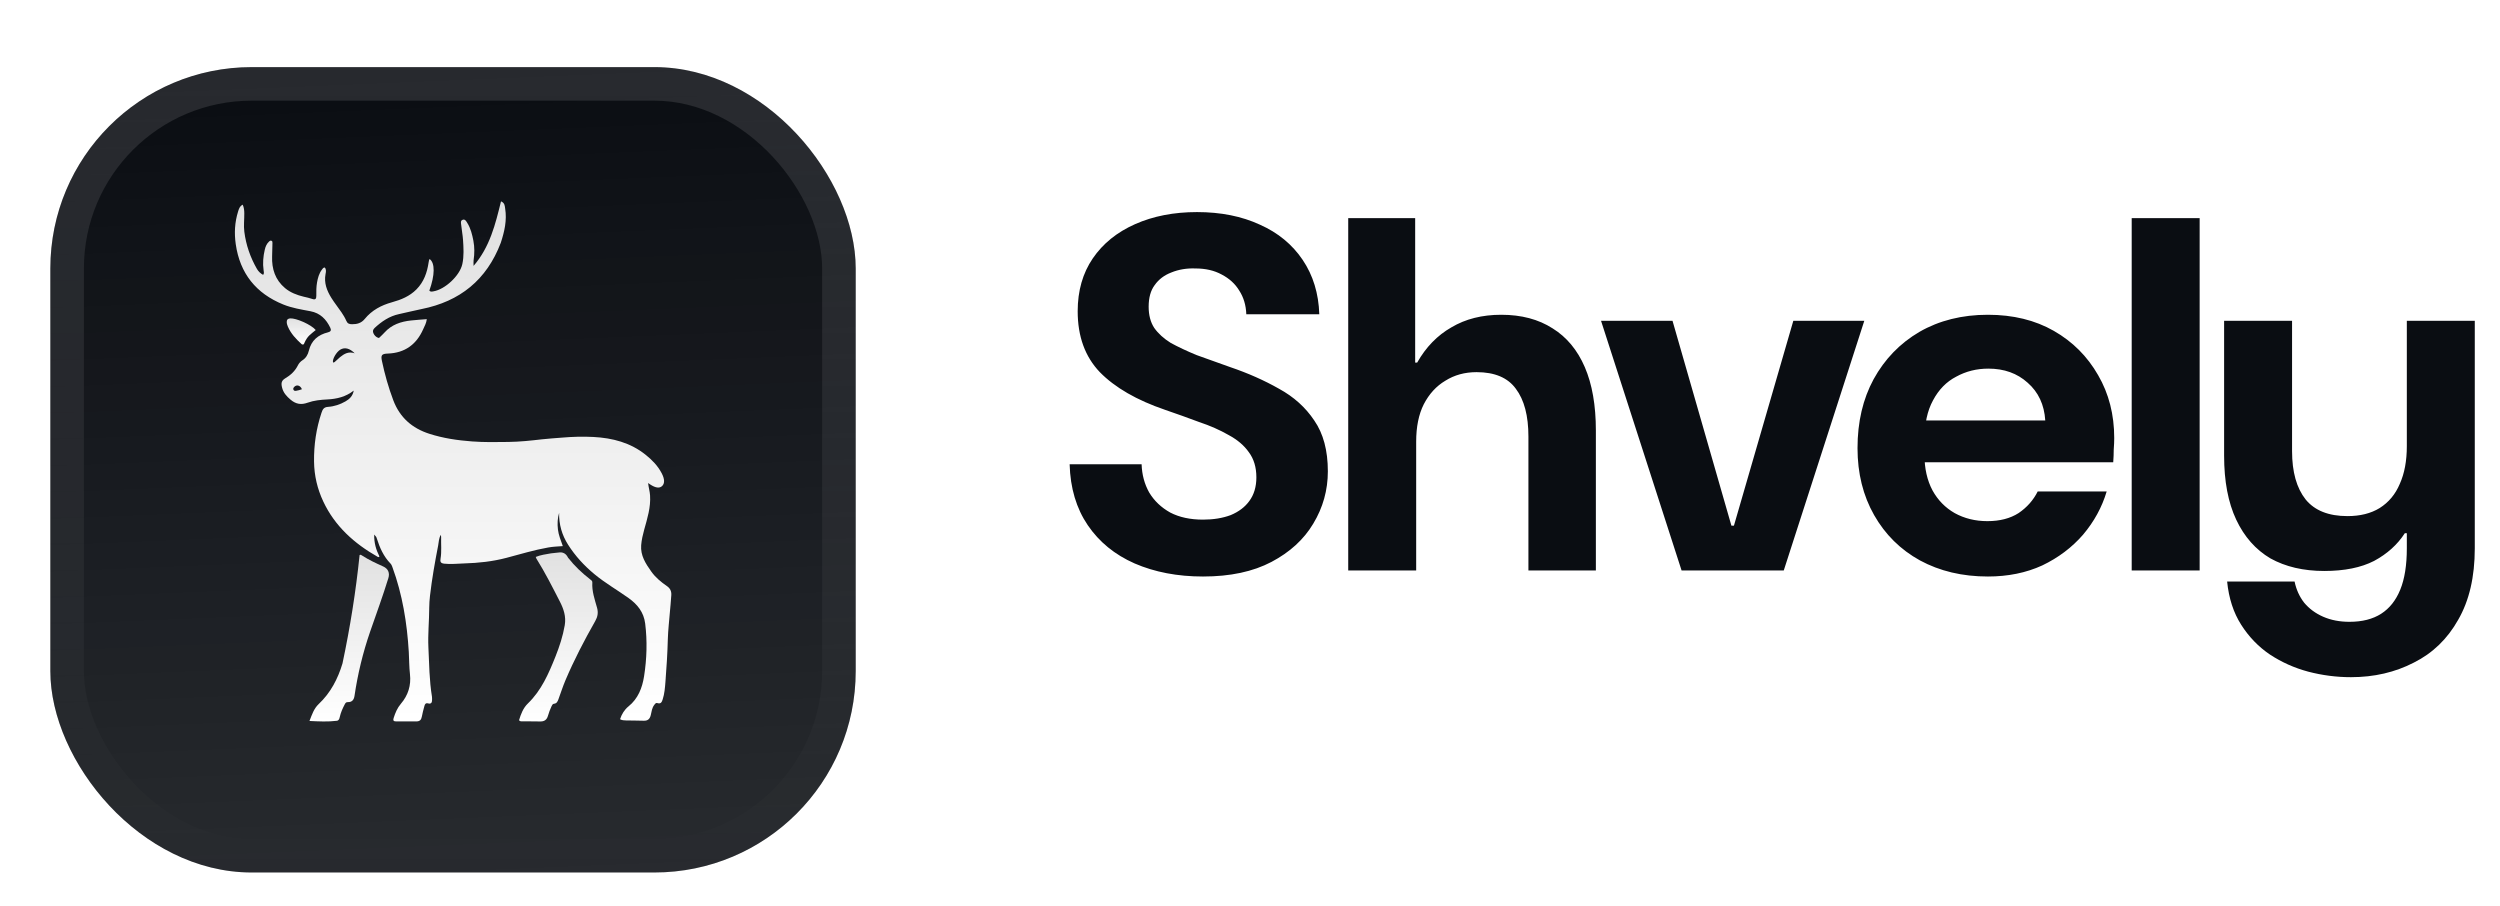 <svg width="149" height="54" viewBox="0 0 149 54" fill="none" xmlns="http://www.w3.org/2000/svg">
<g filter="url(#filter0_ddiii_14_2878)">
<g clip-path="url(#clip0_14_2878)">
<rect x="3" width="48" height="48" rx="12" fill="#0A0D12"/>
<rect width="48" height="48" transform="translate(3)" fill="url(#paint0_linear_14_2878)"/>
<path d="M29.845 10.476C29.002 12.687 27.407 13.964 25.129 14.419C24.677 14.51 24.23 14.625 23.78 14.721C23.207 14.843 22.746 15.159 22.325 15.549C22.235 15.633 22.203 15.735 22.25 15.848C22.305 15.982 22.402 16.083 22.539 16.135C22.597 16.157 22.631 16.103 22.667 16.068C22.751 15.986 22.838 15.906 22.916 15.819C23.34 15.347 23.895 15.164 24.501 15.1C24.804 15.067 25.108 15.048 25.438 15.021C25.409 15.262 25.303 15.44 25.221 15.624C24.816 16.536 24.127 17.035 23.121 17.072C22.751 17.086 22.689 17.162 22.763 17.511C22.931 18.31 23.152 19.093 23.441 19.858C23.83 20.884 24.56 21.523 25.587 21.853C26.414 22.12 27.263 22.244 28.128 22.309C28.854 22.363 29.579 22.351 30.304 22.34C30.97 22.331 31.633 22.262 32.294 22.184C32.694 22.138 33.096 22.116 33.497 22.082C34.118 22.029 34.743 22.01 35.364 22.043C36.504 22.102 37.58 22.38 38.492 23.115C38.872 23.42 39.21 23.767 39.438 24.208C39.442 24.214 39.445 24.221 39.448 24.227C39.617 24.559 39.622 24.814 39.463 24.966C39.307 25.116 39.07 25.084 38.741 24.867C38.711 24.847 38.682 24.826 38.627 24.788C38.656 25.055 38.729 25.288 38.744 25.531C38.79 26.238 38.581 26.897 38.396 27.562C38.312 27.866 38.24 28.174 38.214 28.489C38.164 29.108 38.481 29.591 38.814 30.061C39.063 30.413 39.395 30.687 39.746 30.929C39.949 31.068 40.023 31.245 40.01 31.468C39.989 31.827 39.95 32.185 39.92 32.543C39.879 33.056 39.818 33.568 39.803 34.081C39.78 34.941 39.727 35.799 39.659 36.656C39.632 36.998 39.604 37.344 39.498 37.676C39.448 37.832 39.394 37.976 39.178 37.903C39.092 37.874 39.048 37.946 39.001 38.004C38.855 38.184 38.836 38.41 38.785 38.622C38.731 38.849 38.61 38.963 38.369 38.955C38.017 38.943 37.664 38.946 37.312 38.938C37.197 38.935 37.078 38.934 36.955 38.866C37.053 38.565 37.218 38.295 37.455 38.104C38.035 37.637 38.279 36.99 38.387 36.304C38.55 35.265 38.583 34.214 38.453 33.163C38.369 32.487 37.989 32.019 37.462 31.643C36.786 31.161 36.065 30.748 35.423 30.216C34.812 29.709 34.283 29.134 33.858 28.464C33.49 27.886 33.308 27.253 33.324 26.562C33.227 26.888 33.214 27.221 33.252 27.554C33.291 27.89 33.424 28.203 33.543 28.548C33.236 28.57 32.953 28.58 32.674 28.63C31.829 28.779 31.01 29.03 30.182 29.248C29.355 29.466 28.514 29.556 27.664 29.58C27.27 29.591 26.878 29.639 26.478 29.595C26.246 29.57 26.229 29.466 26.257 29.297C26.329 28.865 26.279 28.43 26.292 27.997C26.293 27.97 26.283 27.943 26.271 27.875C26.148 28.096 26.153 28.311 26.114 28.511C25.921 29.504 25.744 30.5 25.628 31.506C25.601 31.746 25.583 31.991 25.582 32.231C25.58 33.019 25.495 33.806 25.533 34.593C25.581 35.569 25.585 36.547 25.744 37.515C25.756 37.587 25.749 37.662 25.75 37.735C25.753 37.888 25.67 37.965 25.528 37.925C25.376 37.882 25.326 37.958 25.295 38.077C25.24 38.289 25.178 38.501 25.14 38.717C25.108 38.901 25.014 38.994 24.832 38.995C24.421 38.997 24.011 38.995 23.599 38.995C23.462 38.995 23.415 38.941 23.459 38.801C23.557 38.491 23.677 38.197 23.894 37.943C24.326 37.438 24.51 36.845 24.434 36.182C24.384 35.742 24.39 35.3 24.364 34.86C24.26 33.129 23.987 31.433 23.387 29.799C23.36 29.724 23.328 29.643 23.274 29.588C22.861 29.165 22.633 28.643 22.457 28.091C22.427 27.996 22.425 27.995 22.302 27.859C22.29 28.354 22.416 28.774 22.615 29.168C22.572 29.222 22.537 29.203 22.506 29.185C21.117 28.394 19.963 27.368 19.268 25.891C18.913 25.137 18.727 24.344 18.717 23.506C18.705 22.512 18.846 21.546 19.161 20.603C19.228 20.404 19.293 20.266 19.552 20.249C19.917 20.226 20.269 20.107 20.593 19.922C20.845 19.779 21.029 19.587 21.082 19.279C20.614 19.649 20.074 19.778 19.514 19.806C19.108 19.827 18.716 19.864 18.329 20.002C17.97 20.13 17.651 20.104 17.317 19.82C17.066 19.607 16.885 19.403 16.809 19.091C16.744 18.825 16.778 18.68 17.007 18.544C17.325 18.355 17.583 18.117 17.75 17.782C17.813 17.655 17.909 17.547 18.026 17.472C18.239 17.335 18.352 17.135 18.408 16.9C18.554 16.287 18.963 15.951 19.55 15.807C19.715 15.766 19.756 15.681 19.686 15.536C19.442 15.026 19.086 14.659 18.502 14.549C17.956 14.446 17.404 14.359 16.885 14.149C15.26 13.49 14.3 12.3 14.05 10.549C13.956 9.893 13.991 9.244 14.189 8.61C14.236 8.46 14.278 8.298 14.464 8.197C14.545 8.372 14.558 8.543 14.56 8.714C14.565 9.08 14.514 9.444 14.562 9.814C14.663 10.606 14.919 11.342 15.315 12.03C15.399 12.175 15.521 12.296 15.683 12.383C15.755 12.294 15.724 12.199 15.711 12.109C15.65 11.696 15.686 11.287 15.78 10.884C15.821 10.706 15.889 10.531 16.031 10.401C16.073 10.362 16.121 10.319 16.186 10.352C16.242 10.38 16.239 10.437 16.238 10.488C16.233 10.752 16.227 11.018 16.218 11.282C16.191 12.028 16.405 12.681 16.987 13.17C17.306 13.438 17.693 13.584 18.096 13.682C18.267 13.724 18.441 13.757 18.605 13.816C18.804 13.887 18.855 13.805 18.853 13.624C18.849 13.359 18.849 13.094 18.896 12.832C18.944 12.562 19.015 12.3 19.182 12.076C19.225 12.019 19.259 11.949 19.353 11.941C19.461 12.059 19.426 12.211 19.402 12.335C19.302 12.866 19.482 13.323 19.749 13.754C19.935 14.054 20.16 14.328 20.357 14.621C20.463 14.779 20.564 14.944 20.639 15.119C20.708 15.283 20.811 15.323 20.979 15.324C21.281 15.327 21.536 15.257 21.738 15.01C22.162 14.49 22.722 14.193 23.362 14.015C23.901 13.866 24.417 13.658 24.825 13.243C25.263 12.797 25.456 12.246 25.545 11.644C25.553 11.594 25.56 11.543 25.573 11.493C25.578 11.474 25.596 11.458 25.608 11.44C25.932 11.674 25.924 12.396 25.589 13.322C25.657 13.405 25.752 13.378 25.833 13.364C26.527 13.248 27.403 12.43 27.554 11.743C27.659 11.265 27.628 10.777 27.596 10.293C27.577 10.001 27.517 9.711 27.489 9.419C27.478 9.31 27.431 9.157 27.567 9.102C27.717 9.04 27.788 9.186 27.851 9.287C28.053 9.61 28.142 9.976 28.213 10.344C28.287 10.73 28.285 11.118 28.227 11.507C28.213 11.598 28.225 11.694 28.225 11.848C29.198 10.718 29.525 9.364 29.86 8C30.091 8.099 30.083 8.276 30.107 8.425C30.221 9.128 30.068 9.798 29.845 10.476ZM20.265 17.287C20.512 17.09 20.77 16.925 21.14 17.058C20.842 16.753 20.542 16.685 20.285 16.837C20.047 16.977 19.794 17.419 19.848 17.597C19.888 17.615 19.923 17.595 19.949 17.573C20.049 17.486 20.144 17.396 20.265 17.287ZM17.994 19.199C17.905 18.973 17.691 18.904 17.543 19.053C17.493 19.104 17.458 19.159 17.49 19.229C17.524 19.303 17.593 19.301 17.66 19.289C17.766 19.269 17.872 19.246 17.994 19.199Z" fill="url(#paint1_linear_14_2878)"/>
<path d="M33.856 29.238C34.243 29.735 34.687 30.15 35.169 30.526C35.233 30.576 35.309 30.617 35.303 30.713C35.269 31.239 35.447 31.729 35.584 32.221C35.668 32.517 35.619 32.764 35.474 33.019C34.824 34.163 34.216 35.33 33.701 36.543C33.543 36.914 33.422 37.301 33.281 37.68C33.234 37.806 33.183 37.928 33.019 37.943C32.937 37.951 32.905 38.024 32.872 38.092C32.784 38.279 32.714 38.471 32.656 38.669C32.59 38.897 32.442 39.005 32.2 38.999C31.827 38.99 31.452 38.995 31.078 38.993C31.035 38.992 30.99 38.988 30.935 38.925C31.042 38.569 31.179 38.2 31.461 37.928C32.268 37.149 32.698 36.151 33.103 35.138C33.345 34.531 33.548 33.913 33.659 33.264C33.748 32.745 33.593 32.291 33.365 31.848C32.923 30.985 32.485 30.119 31.97 29.295C31.955 29.271 31.949 29.242 31.93 29.193C32.228 29.073 32.537 29.032 32.842 28.979C32.986 28.955 33.134 28.956 33.278 28.932C33.543 28.888 33.731 28.982 33.856 29.238Z" fill="url(#paint2_linear_14_2878)"/>
<path d="M20.412 35.542C20.868 33.395 21.209 31.247 21.432 29.078C21.494 29.043 21.542 29.086 21.589 29.116C21.986 29.372 22.411 29.57 22.84 29.762C23.131 29.893 23.242 30.145 23.146 30.457C22.816 31.532 22.426 32.587 22.059 33.649C21.63 34.893 21.321 36.169 21.129 37.472C21.095 37.705 20.982 37.856 20.727 37.846C20.625 37.842 20.587 37.903 20.547 37.978C20.42 38.219 20.309 38.466 20.25 38.734C20.227 38.84 20.195 38.944 20.073 38.959C19.543 39.026 19.013 38.997 18.445 38.97C18.596 38.583 18.71 38.23 18.993 37.963C19.695 37.3 20.131 36.477 20.412 35.542Z" fill="url(#paint3_linear_14_2878)"/>
<path d="M17.985 16.518C17.641 16.206 17.335 15.883 17.155 15.46C17.118 15.372 17.09 15.283 17.089 15.184C17.088 15.043 17.17 14.986 17.293 14.976C17.638 14.949 18.547 15.344 18.818 15.67C18.696 15.772 18.562 15.872 18.441 15.986C18.319 16.103 18.232 16.248 18.158 16.402C18.127 16.466 18.12 16.577 17.985 16.518Z" fill="url(#paint4_linear_14_2878)"/>
</g>
<rect x="4" y="1" width="46" height="46" rx="11" stroke="url(#paint5_linear_14_2878)" stroke-width="2"/>
</g>
<path d="M71.7 34.36C70.18 34.36 68.82 34.1 67.62 33.58C66.44 33.06 65.51 32.3 64.83 31.3C64.15 30.3 63.79 29.09 63.75 27.67H68.04C68.06 28.29 68.21 28.85 68.49 29.35C68.79 29.85 69.21 30.25 69.75 30.55C70.29 30.83 70.94 30.97 71.7 30.97C72.32 30.97 72.87 30.88 73.35 30.7C73.83 30.5 74.2 30.22 74.46 29.86C74.74 29.48 74.88 29.01 74.88 28.45C74.88 27.85 74.73 27.35 74.43 26.95C74.15 26.55 73.75 26.21 73.23 25.93C72.71 25.63 72.12 25.37 71.46 25.15C70.82 24.91 70.15 24.67 69.45 24.43C67.75 23.85 66.45 23.1 65.55 22.18C64.67 21.26 64.23 20.05 64.23 18.55C64.23 17.33 64.53 16.28 65.13 15.4C65.73 14.52 66.57 13.84 67.65 13.36C68.73 12.88 69.96 12.64 71.34 12.64C72.76 12.64 74.01 12.89 75.09 13.39C76.17 13.87 77.02 14.57 77.64 15.49C78.26 16.41 78.59 17.49 78.63 18.73H74.28C74.26 18.19 74.12 17.72 73.86 17.32C73.62 16.92 73.27 16.6 72.81 16.36C72.37 16.12 71.85 16 71.25 16C70.73 15.98 70.25 16.06 69.81 16.24C69.39 16.4 69.06 16.65 68.82 16.99C68.58 17.31 68.46 17.74 68.46 18.28C68.46 18.78 68.57 19.2 68.79 19.54C69.03 19.88 69.36 20.18 69.78 20.44C70.22 20.68 70.73 20.92 71.31 21.16C71.91 21.38 72.58 21.62 73.32 21.88C74.38 22.24 75.35 22.67 76.23 23.17C77.11 23.65 77.81 24.28 78.33 25.06C78.87 25.84 79.14 26.85 79.14 28.09C79.14 29.21 78.85 30.25 78.27 31.21C77.71 32.15 76.88 32.91 75.78 33.49C74.68 34.07 73.32 34.36 71.7 34.36ZM80.354 34V13H84.344V21.61H84.464C84.984 20.69 85.664 19.99 86.504 19.51C87.344 19.01 88.334 18.76 89.474 18.76C90.674 18.76 91.694 19.03 92.534 19.57C93.374 20.09 94.014 20.86 94.454 21.88C94.894 22.9 95.114 24.16 95.114 25.66V34H91.094V26.02C91.094 24.78 90.844 23.83 90.344 23.17C89.864 22.51 89.084 22.18 88.004 22.18C87.304 22.18 86.684 22.35 86.144 22.69C85.604 23.01 85.174 23.48 84.854 24.1C84.554 24.7 84.404 25.44 84.404 26.32V34H80.354ZM100.222 34L95.422 19.12H99.682L103.192 31.33H103.342L106.882 19.12H111.112L106.312 34H100.222ZM118.478 34.36C116.958 34.36 115.608 34.04 114.428 33.4C113.268 32.76 112.358 31.86 111.698 30.7C111.038 29.54 110.708 28.21 110.708 26.71C110.708 25.15 111.028 23.78 111.668 22.6C112.328 21.4 113.238 20.46 114.398 19.78C115.578 19.1 116.938 18.76 118.478 18.76C119.978 18.76 121.288 19.08 122.408 19.72C123.528 20.36 124.408 21.24 125.048 22.36C125.688 23.46 126.008 24.71 126.008 26.11C126.008 26.31 125.998 26.54 125.978 26.8C125.978 27.04 125.968 27.29 125.948 27.55H113.588V25.06H121.898C121.838 24.12 121.488 23.37 120.848 22.81C120.228 22.25 119.448 21.97 118.508 21.97C117.808 21.97 117.168 22.13 116.588 22.45C116.008 22.75 115.548 23.22 115.208 23.86C114.868 24.48 114.698 25.27 114.698 26.23V27.1C114.698 27.92 114.858 28.63 115.178 29.23C115.498 29.81 115.938 30.26 116.498 30.58C117.078 30.9 117.728 31.06 118.448 31.06C119.188 31.06 119.808 30.9 120.308 30.58C120.808 30.24 121.188 29.81 121.448 29.29H125.558C125.278 30.23 124.808 31.09 124.148 31.87C123.488 32.63 122.678 33.24 121.718 33.7C120.758 34.14 119.678 34.36 118.478 34.36ZM127.049 34V13H131.099V34H127.049ZM140.117 40.36C139.257 40.36 138.407 40.25 137.567 40.03C136.747 39.81 135.987 39.47 135.287 39.01C134.607 38.55 134.037 37.96 133.577 37.24C133.117 36.52 132.837 35.66 132.737 34.66H136.757C136.857 35.14 137.047 35.56 137.327 35.92C137.627 36.28 138.007 36.56 138.467 36.76C138.927 36.96 139.447 37.06 140.027 37.06C140.787 37.06 141.417 36.9 141.917 36.58C142.417 36.26 142.797 35.78 143.057 35.14C143.317 34.5 143.447 33.68 143.447 32.68V31.78H143.327C142.887 32.46 142.277 33.01 141.497 33.43C140.717 33.83 139.727 34.03 138.527 34.03C137.287 34.03 136.217 33.78 135.317 33.28C134.437 32.76 133.757 31.99 133.277 30.97C132.797 29.95 132.557 28.68 132.557 27.16V19.12H136.607V26.89C136.607 28.13 136.877 29.09 137.417 29.77C137.957 30.43 138.787 30.76 139.907 30.76C140.667 30.76 141.307 30.6 141.827 30.28C142.367 29.94 142.767 29.46 143.027 28.84C143.307 28.22 143.447 27.47 143.447 26.59V19.12H147.497V32.68C147.497 34.38 147.167 35.8 146.507 36.94C145.867 38.08 144.987 38.93 143.867 39.49C142.747 40.07 141.497 40.36 140.117 40.36Z" fill="#0A0D12"/>
<defs>
<filter id="filter0_ddiii_14_2878" x="0" y="-3" width="54" height="57" filterUnits="userSpaceOnUse" color-interpolation-filters="sRGB">
<feFlood flood-opacity="0" result="BackgroundImageFix"/>
<feColorMatrix in="SourceAlpha" type="matrix" values="0 0 0 0 0 0 0 0 0 0 0 0 0 0 0 0 0 0 127 0" result="hardAlpha"/>
<feOffset dy="1"/>
<feGaussianBlur stdDeviation="0.5"/>
<feComposite in2="hardAlpha" operator="out"/>
<feColorMatrix type="matrix" values="0 0 0 0 0.163 0 0 0 0 0.163 0 0 0 0 0.163 0 0 0 0.08 0"/>
<feBlend mode="normal" in2="BackgroundImageFix" result="effect1_dropShadow_14_2878"/>
<feColorMatrix in="SourceAlpha" type="matrix" values="0 0 0 0 0 0 0 0 0 0 0 0 0 0 0 0 0 0 127 0" result="hardAlpha"/>
<feMorphology radius="1" operator="erode" in="SourceAlpha" result="effect2_dropShadow_14_2878"/>
<feOffset dy="3"/>
<feGaussianBlur stdDeviation="2"/>
<feComposite in2="hardAlpha" operator="out"/>
<feColorMatrix type="matrix" values="0 0 0 0 0.165 0 0 0 0 0.165 0 0 0 0 0.165 0 0 0 0.14 0"/>
<feBlend mode="normal" in2="effect1_dropShadow_14_2878" result="effect2_dropShadow_14_2878"/>
<feBlend mode="normal" in="SourceGraphic" in2="effect2_dropShadow_14_2878" result="shape"/>
<feColorMatrix in="SourceAlpha" type="matrix" values="0 0 0 0 0 0 0 0 0 0 0 0 0 0 0 0 0 0 127 0" result="hardAlpha"/>
<feOffset dy="-3"/>
<feGaussianBlur stdDeviation="1.5"/>
<feComposite in2="hardAlpha" operator="arithmetic" k2="-1" k3="1"/>
<feColorMatrix type="matrix" values="0 0 0 0 0 0 0 0 0 0 0 0 0 0 0 0 0 0 0.1 0"/>
<feBlend mode="normal" in2="shape" result="effect3_innerShadow_14_2878"/>
<feColorMatrix in="SourceAlpha" type="matrix" values="0 0 0 0 0 0 0 0 0 0 0 0 0 0 0 0 0 0 127 0" result="hardAlpha"/>
<feOffset dy="3"/>
<feGaussianBlur stdDeviation="1.5"/>
<feComposite in2="hardAlpha" operator="arithmetic" k2="-1" k3="1"/>
<feColorMatrix type="matrix" values="0 0 0 0 1 0 0 0 0 1 0 0 0 0 1 0 0 0 0.1 0"/>
<feBlend mode="normal" in2="effect3_innerShadow_14_2878" result="effect4_innerShadow_14_2878"/>
<feColorMatrix in="SourceAlpha" type="matrix" values="0 0 0 0 0 0 0 0 0 0 0 0 0 0 0 0 0 0 127 0" result="hardAlpha"/>
<feMorphology radius="1" operator="erode" in="SourceAlpha" result="effect5_innerShadow_14_2878"/>
<feOffset/>
<feComposite in2="hardAlpha" operator="arithmetic" k2="-1" k3="1"/>
<feColorMatrix type="matrix" values="0 0 0 0 0 0 0 0 0 0 0 0 0 0 0 0 0 0 0.2 0"/>
<feBlend mode="normal" in2="effect4_innerShadow_14_2878" result="effect5_innerShadow_14_2878"/>
</filter>
<linearGradient id="paint0_linear_14_2878" x1="24" y1="5.96047e-07" x2="26" y2="48" gradientUnits="userSpaceOnUse">
<stop stop-color="white" stop-opacity="0"/>
<stop offset="1" stop-color="white" stop-opacity="0.12"/>
</linearGradient>
<linearGradient id="paint1_linear_14_2878" x1="27.006" y1="8" x2="27.006" y2="38.996" gradientUnits="userSpaceOnUse">
<stop stop-color="#E1E1E1"/>
<stop offset="1" stop-color="white"/>
</linearGradient>
<linearGradient id="paint2_linear_14_2878" x1="33.28" y1="28.922" x2="33.28" y2="39" gradientUnits="userSpaceOnUse">
<stop stop-color="#E1E1E1"/>
<stop offset="1" stop-color="white"/>
</linearGradient>
<linearGradient id="paint3_linear_14_2878" x1="20.812" y1="29.065" x2="20.812" y2="39" gradientUnits="userSpaceOnUse">
<stop stop-color="#E1E1E1"/>
<stop offset="1" stop-color="white"/>
</linearGradient>
<linearGradient id="paint4_linear_14_2878" x1="17.954" y1="14.975" x2="17.954" y2="16.535" gradientUnits="userSpaceOnUse">
<stop stop-color="#E1E1E1"/>
<stop offset="1" stop-color="white"/>
</linearGradient>
<linearGradient id="paint5_linear_14_2878" x1="27" y1="0" x2="27" y2="48" gradientUnits="userSpaceOnUse">
<stop stop-color="white" stop-opacity="0.12"/>
<stop offset="1" stop-color="white" stop-opacity="0"/>
</linearGradient>
<clipPath id="clip0_14_2878">
<rect x="3" width="48" height="48" rx="12" fill="white"/>
</clipPath>
</defs>
</svg>
